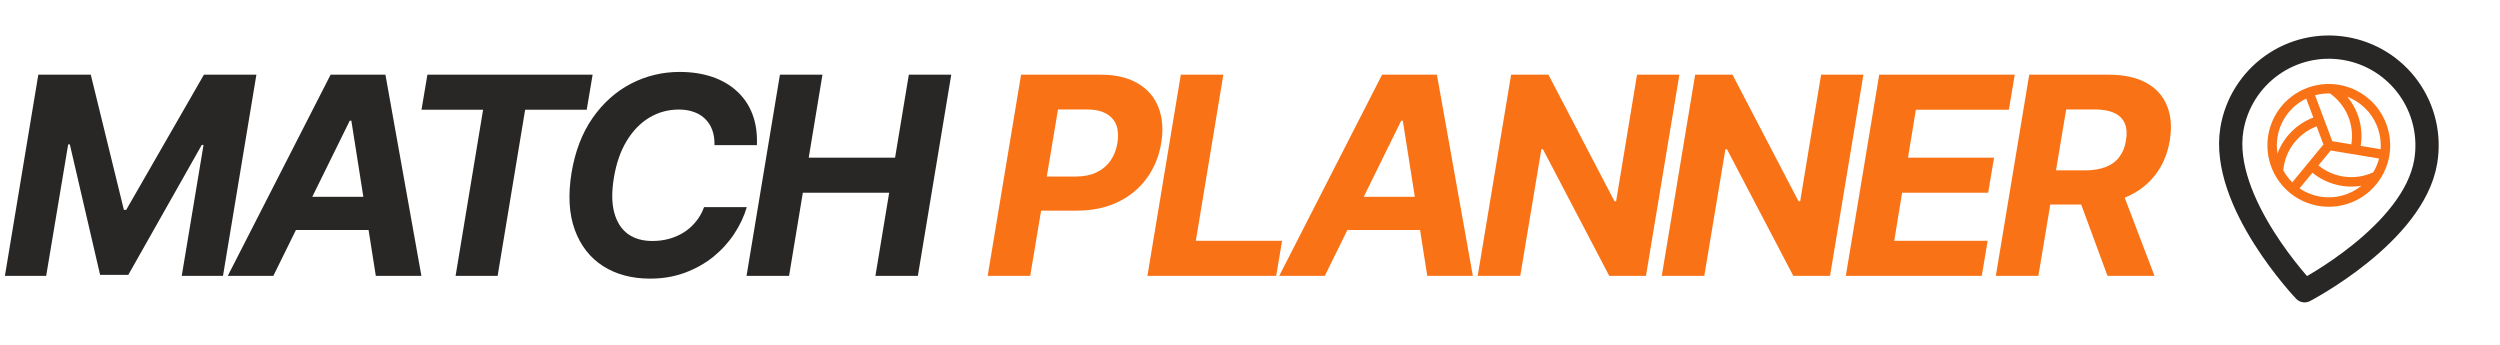 <svg width="145" height="20" viewBox="0 0 145 20" fill="none" xmlns="http://www.w3.org/2000/svg">
<path d="M2.222 4.331H5.265L7.185 12.171H7.321L11.828 4.331H14.871L12.934 16H10.541L11.805 8.405H11.703L7.441 15.943H5.806L4.051 8.377H3.954L2.678 16H0.285L2.222 4.331ZM15.854 16H13.211L19.176 4.331H22.355L24.441 16H21.797L20.378 6.998H20.287L15.854 16ZM16.458 11.413H22.703L22.372 13.339H16.128L16.458 11.413ZM24.447 6.365L24.789 4.331H34.372L34.03 6.365H30.458L28.863 16H26.424L28.019 6.365H24.447ZM43.901 8.416H41.44C41.447 8.09 41.405 7.801 41.314 7.55C41.223 7.296 41.086 7.079 40.904 6.901C40.725 6.722 40.507 6.588 40.249 6.496C39.99 6.401 39.7 6.354 39.377 6.354C38.754 6.354 38.182 6.51 37.662 6.821C37.142 7.133 36.703 7.585 36.346 8.177C35.989 8.766 35.742 9.478 35.605 10.314C35.472 11.119 35.48 11.793 35.628 12.336C35.776 12.88 36.038 13.29 36.414 13.567C36.794 13.841 37.267 13.977 37.833 13.977C38.182 13.977 38.515 13.934 38.83 13.846C39.145 13.755 39.432 13.626 39.69 13.459C39.952 13.288 40.18 13.081 40.374 12.838C40.572 12.595 40.725 12.319 40.836 12.012H43.314C43.158 12.547 42.915 13.064 42.585 13.561C42.258 14.059 41.853 14.503 41.371 14.895C40.889 15.282 40.34 15.59 39.724 15.818C39.109 16.046 38.435 16.16 37.702 16.16C36.642 16.16 35.732 15.916 34.973 15.43C34.217 14.944 33.672 14.243 33.337 13.328C33.003 12.412 32.941 11.309 33.149 10.018C33.358 8.768 33.767 7.708 34.374 6.838C34.986 5.965 35.729 5.302 36.602 4.85C37.48 4.398 38.418 4.172 39.417 4.172C40.112 4.172 40.74 4.267 41.303 4.457C41.865 4.647 42.343 4.924 42.739 5.289C43.137 5.649 43.437 6.092 43.639 6.616C43.84 7.14 43.927 7.74 43.901 8.416ZM43.299 16L45.236 4.331H47.703L46.906 9.146H51.914L52.712 4.331H55.173L53.236 16H50.774L51.572 11.18H46.564L45.766 16H43.299Z" fill="#292725"/>
<path d="M57.285 16L59.222 4.331H63.826C64.707 4.331 65.431 4.5 65.996 4.838C66.566 5.173 66.965 5.638 67.193 6.234C67.425 6.827 67.478 7.511 67.353 8.285C67.223 9.064 66.942 9.75 66.509 10.342C66.08 10.931 65.522 11.391 64.834 11.721C64.147 12.052 63.353 12.217 62.453 12.217H59.518L59.843 10.24H62.379C62.857 10.24 63.266 10.158 63.603 9.995C63.945 9.828 64.217 9.598 64.418 9.305C64.62 9.009 64.751 8.669 64.811 8.285C64.876 7.894 64.855 7.554 64.749 7.266C64.642 6.977 64.447 6.753 64.162 6.593C63.881 6.43 63.503 6.348 63.028 6.348H61.364L59.752 16H57.285ZM66.55 16L68.487 4.331H70.954L69.359 13.966H74.361L74.019 16H66.55ZM76.839 16H74.195L80.161 4.331H83.34L85.425 16H82.782L81.363 6.998H81.272L76.839 16ZM77.443 11.413H83.688L83.357 13.339H77.113L77.443 11.413ZM97.404 4.331L95.467 16H93.336L89.49 8.656H89.399L88.174 16H85.707L87.644 4.331H89.809L93.638 11.67H93.735L94.948 4.331H97.404ZM108.079 4.331L106.142 16H104.011L100.165 8.656H100.074L98.849 16H96.382L98.319 4.331H100.484L104.313 11.67H104.41L105.623 4.331H108.079ZM107.057 16L108.994 4.331H116.857L116.515 6.365H111.12L110.664 9.146H115.655L115.313 11.18H110.322L109.866 13.966H115.284L114.943 16H107.057ZM115.758 16L117.695 4.331H122.299C123.18 4.331 123.906 4.487 124.475 4.799C125.049 5.11 125.452 5.553 125.683 6.126C125.919 6.696 125.974 7.368 125.849 8.143C125.719 8.918 125.44 9.583 125.011 10.137C124.586 10.692 124.031 11.119 123.347 11.419C122.667 11.715 121.879 11.864 120.983 11.864H117.9L118.242 9.881H120.92C121.391 9.881 121.794 9.816 122.128 9.687C122.462 9.558 122.726 9.364 122.92 9.106C123.118 8.848 123.247 8.527 123.307 8.143C123.372 7.752 123.349 7.425 123.239 7.163C123.129 6.897 122.929 6.696 122.641 6.559C122.352 6.419 121.972 6.348 121.501 6.348H119.838L118.225 16H115.758ZM122.937 10.69L124.96 16H122.236L120.276 10.69H122.937Z" fill="#F97316"/>
<g clip-path="url(#clip0_1_20)">
<path d="M140.692 9.368C139.99 13.584 133.666 16.864 133.666 16.864C133.666 16.864 128.747 11.711 129.449 7.495C129.697 6.004 130.528 4.673 131.758 3.794C132.988 2.916 134.516 2.561 136.007 2.81C137.498 3.058 138.829 3.888 139.708 5.118C140.586 6.348 140.941 7.877 140.692 9.368Z" stroke="#292725" stroke-width="1.35" stroke-linecap="round" stroke-linejoin="round"/>
<path d="M135.656 4.918C134.961 4.802 134.247 4.895 133.605 5.185C132.963 5.475 132.421 5.948 132.049 6.546C131.676 7.144 131.489 7.839 131.511 8.543C131.533 9.247 131.763 9.929 132.173 10.502C132.582 11.075 133.152 11.514 133.811 11.763C134.47 12.012 135.188 12.06 135.875 11.901C136.561 11.742 137.185 11.383 137.667 10.87C138.149 10.356 138.468 9.711 138.584 9.016C138.738 8.085 138.517 7.13 137.968 6.362C137.419 5.593 136.587 5.074 135.656 4.918ZM137.649 9.992C137.135 10.231 136.564 10.321 136.002 10.25C135.439 10.18 134.908 9.952 134.469 9.594L135.182 8.728L137.986 9.195C137.913 9.475 137.799 9.744 137.649 9.992ZM134.274 5.525C134.554 5.448 134.843 5.412 135.133 5.418C135.597 5.743 135.96 6.193 136.18 6.715C136.4 7.238 136.469 7.812 136.377 8.371L135.272 8.187L134.274 5.525ZM138.076 8.654L136.919 8.461C137.001 7.96 136.974 7.447 136.842 6.956C136.709 6.466 136.473 6.009 136.15 5.617C136.754 5.85 137.268 6.271 137.614 6.818C137.961 7.364 138.123 8.008 138.076 8.654ZM133.761 5.718L134.173 6.816C133.698 6.996 133.266 7.275 132.908 7.635C132.549 7.995 132.272 8.427 132.094 8.903C131.993 8.264 132.1 7.608 132.4 7.035C132.701 6.461 133.178 5.999 133.761 5.718ZM132.43 9.881C132.48 9.317 132.688 8.778 133.03 8.327C133.373 7.875 133.835 7.53 134.365 7.329L134.759 8.379L132.953 10.574C132.746 10.369 132.57 10.136 132.43 9.881ZM134.576 11.404C134.145 11.333 133.736 11.169 133.375 10.923L134.121 10.017C134.514 10.338 134.971 10.571 135.461 10.702C135.951 10.833 136.464 10.857 136.964 10.774C136.634 11.042 136.25 11.237 135.838 11.346C135.426 11.454 134.996 11.474 134.576 11.404Z" fill="#F97316"/>
</g>
<defs>
<clipPath id="clip0_1_20">
<rect width="17.097" height="17.097" fill="white" transform="translate(127.809) rotate(9.455)"/>
</clipPath>
</defs>
</svg>
